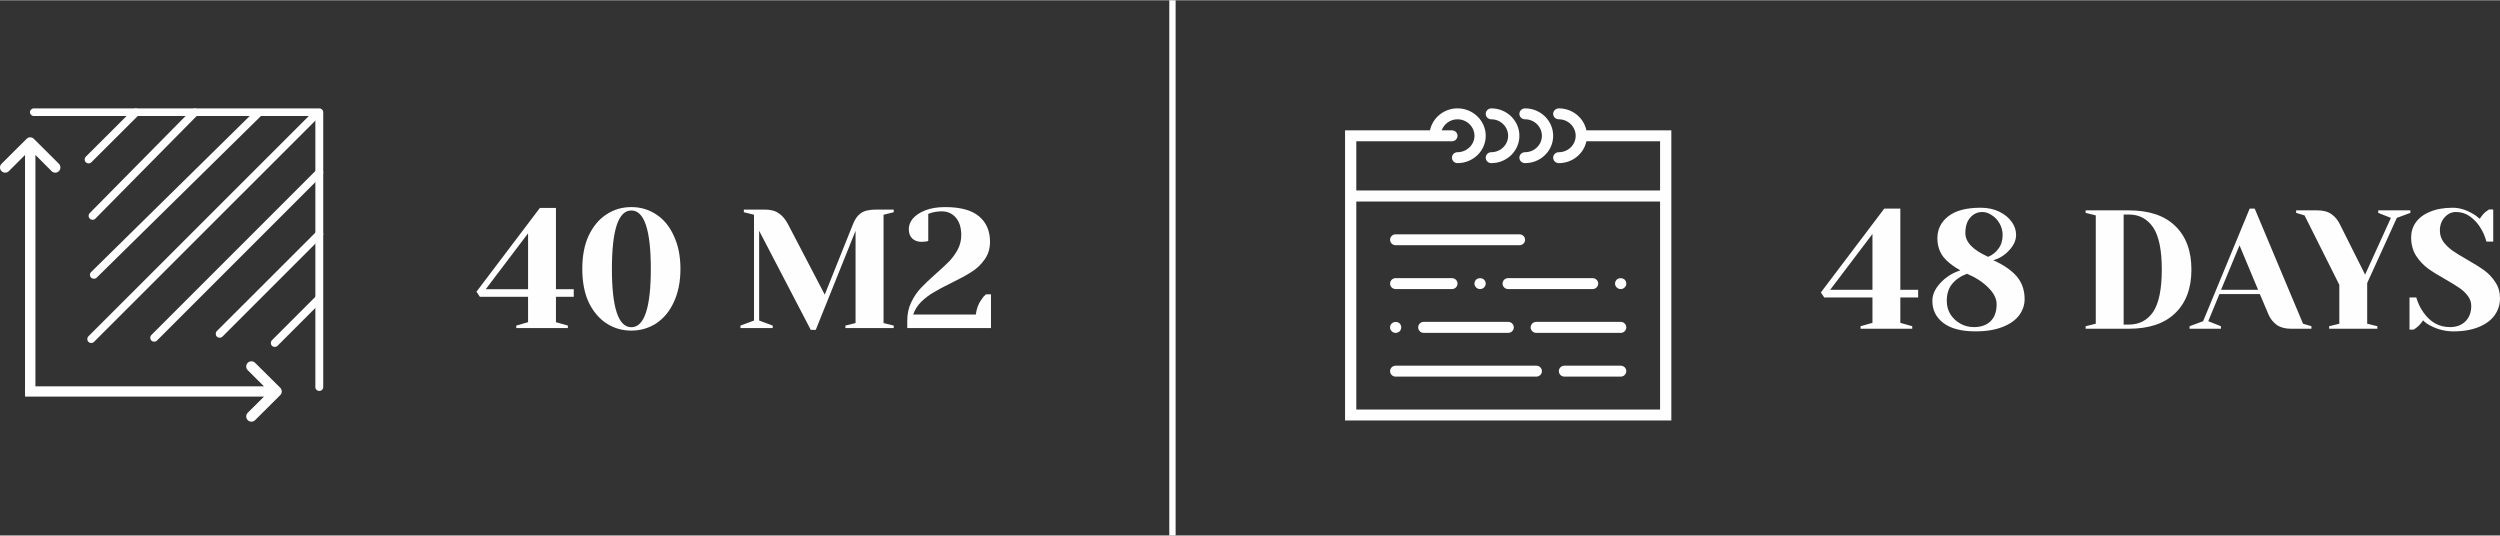 <?xml version="1.0" encoding="UTF-8"?>
<!DOCTYPE svg PUBLIC "-//W3C//DTD SVG 1.1//EN" "http://www.w3.org/Graphics/SVG/1.1/DTD/svg11.dtd">
<!-- Creator: CorelDRAW 2020 (64-Bit) -->
<svg xmlns="http://www.w3.org/2000/svg" xml:space="preserve" width="252px" height="54px" version="1.1" style="shape-rendering:geometricPrecision; text-rendering:geometricPrecision; image-rendering:optimizeQuality; fill-rule:evenodd; clip-rule:evenodd"
viewBox="0 0 228.71 48.96"
 xmlns:xlink="http://www.w3.org/1999/xlink"
 xmlns:xodm="http://www.corel.com/coreldraw/odm/2003">
 <rect x="0" y="0" width="228.71" height="48.96" fill="#333333" stroke="none"/>
 <defs>
  <style type="text/css">
   <![CDATA[
    .fil0 {fill:#FEFEFE}
    .fil1 {fill:#FEFEFE;fill-rule:nonzero}
   ]]>
  </style>
 </defs>
 <g id="Слой_x0020_1">
  <polygon class="fil0" points="106.97,0 107.55,0 107.55,48.96 106.97,48.96 "/>
  <path class="fil1" d="M47.23 29.99l0 -0.23 1.08 -0.31 0 -2.32 -4.41 0 -0.31 -0.47 5.8 -7.66 1.47 0 0 7.43 1.63 0 0 0.7 -1.63 0 0 2.32 1.09 0.31 0 0.23 -4.72 0zm-2.79 -3.56l3.87 0 0 -5.11 -3.87 5.11zm13.32 3.79c-0.84,0 -1.6,-0.22 -2.28,-0.66 -0.68,-0.45 -1.22,-1.09 -1.63,-1.94 -0.39,-0.85 -0.58,-1.87 -0.58,-3.05 0,-1.17 0.19,-2.18 0.58,-3.03 0.41,-0.86 0.95,-1.51 1.63,-1.95 0.68,-0.45 1.44,-0.67 2.28,-0.67 0.83,0 1.59,0.22 2.27,0.67 0.68,0.44 1.22,1.09 1.61,1.95 0.4,0.85 0.61,1.86 0.61,3.03 0,1.18 -0.21,2.2 -0.61,3.05 -0.39,0.85 -0.93,1.49 -1.61,1.94 -0.68,0.44 -1.44,0.66 -2.27,0.66zm0 -0.31c1.18,0 1.78,-1.78 1.78,-5.34 0,-3.56 -0.6,-5.34 -1.78,-5.34 -1.19,0 -1.78,1.78 -1.78,5.34 0,3.56 0.59,5.34 1.78,5.34zm11.69 -8.82l0 8.21 1.24 0.46 0 0.23 -2.95 0 0 -0.23 1.24 -0.46 0 -9.68 -0.93 -0.23 0 -0.24 1.94 0c0.54,0 0.96,0.12 1.27,0.35 0.32,0.21 0.59,0.54 0.82,0.97l3.37 6.46 2.59 -6.46c0.18,-0.45 0.41,-0.78 0.71,-0.99 0.3,-0.22 0.76,-0.33 1.38,-0.33l1.63 0 0 0.24 -0.93 0.23 0 9.91 0.93 0.23 0 0.23 -4.42 0 0 -0.23 0.93 -0.23 0 -8.44 -3.64 9.06 -0.46 0 -4.72 -9.06zm13.55 8.21c0,-0.61 0.12,-1.17 0.36,-1.66 0.24,-0.51 0.54,-0.95 0.89,-1.32 0.35,-0.37 0.81,-0.81 1.38,-1.31 0.53,-0.47 0.94,-0.85 1.24,-1.16 0.3,-0.32 0.55,-0.68 0.76,-1.07 0.21,-0.41 0.31,-0.84 0.31,-1.3 0,-0.68 -0.17,-1.22 -0.5,-1.6 -0.33,-0.38 -0.76,-0.57 -1.28,-0.57 -0.3,0 -0.61,0.04 -0.92,0.12l-0.32 0.11 0 2.48 -0.2 0.05c-0.17,0.02 -0.31,0.03 -0.42,0.03 -0.35,0 -0.63,-0.11 -0.85,-0.31 -0.21,-0.22 -0.31,-0.5 -0.31,-0.86 0,-0.33 0.12,-0.65 0.37,-0.96 0.26,-0.3 0.64,-0.56 1.13,-0.75 0.51,-0.2 1.12,-0.3 1.83,-0.3 1.39,0 2.42,0.28 3.09,0.84 0.67,0.56 1.01,1.33 1.01,2.34 0,0.63 -0.17,1.17 -0.5,1.62 -0.32,0.46 -0.71,0.83 -1.19,1.13 -0.46,0.3 -1.09,0.64 -1.87,1.02 -0.66,0.32 -1.2,0.61 -1.61,0.86 -0.4,0.23 -0.78,0.52 -1.13,0.86 -0.34,0.34 -0.58,0.73 -0.73,1.16l5.73 0c0.07,-0.55 0.25,-1.02 0.53,-1.39 0.11,-0.18 0.24,-0.33 0.4,-0.46l0.46 0 0 3.09 -7.66 0 0 -0.69z"/>
  <path class="fil0" d="M2.74 10.24c0,-0.19 0.16,-0.35 0.36,-0.35l26.11 0c0.2,0 0.36,0.16 0.36,0.35l0 25.16c0,0.19 -0.16,0.34 -0.36,0.34 -0.2,0 -0.36,-0.15 -0.36,-0.34l0 -24.81 -25.75 0c-0.2,0 -0.36,-0.16 -0.36,-0.35z"/>
  <path class="fil1" d="M3.12 35.9l0.12 0 0 -0.11 0 -21.64 1.48 1.48c0.18,0.19 0.48,0.19 0.67,0 0.18,-0.18 0.18,-0.48 0,-0.67l-2.29 -2.28c-0.19,-0.19 -0.49,-0.19 -0.67,0l-2.29 2.28c-0.19,0.19 -0.19,0.49 0,0.67 0.18,0.19 0.48,0.19 0.67,0l1.48 -1.48 0 21.64 0 0.11 0.11 0 0.72 0z"/>
  <path class="fil1" d="M2.29 36.15l0 0.11 0.11 0 21.75 0 -1.49 1.48c-0.18,0.19 -0.18,0.49 0,0.67 0.19,0.19 0.49,0.19 0.68,0l2.3 -2.29c0.18,-0.18 0.18,-0.48 0,-0.67l-2.3 -2.28c-0.19,-0.19 -0.49,-0.19 -0.68,0 -0.18,0.18 -0.18,0.48 0,0.67l1.49 1.48 -21.75 0 -0.11 0 0 0.11 0 0.72z"/>
  <path class="fil0" d="M12.68 10c0.14,0.14 0.14,0.37 0,0.51l-4.32 4.31c-0.14,0.14 -0.36,0.14 -0.51,0 -0.14,-0.14 -0.14,-0.37 0,-0.51l4.32 -4.31c0.14,-0.14 0.37,-0.14 0.51,0z"/>
  <path class="fil0" d="M29.35 27.14c0.14,0.14 0.14,0.37 0,0.51l-3.96 3.96c-0.14,0.14 -0.37,0.14 -0.51,0 -0.14,-0.14 -0.14,-0.37 0,-0.51l3.96 -3.96c0.14,-0.14 0.36,-0.14 0.51,0z"/>
  <path class="fil0" d="M18.07 10c0.14,0.14 0.15,0.36 0.01,0.5l-9.36 9.48c-0.13,0.14 -0.36,0.14 -0.5,0 -0.15,-0.14 -0.15,-0.37 -0.01,-0.51l9.35 -9.47c0.14,-0.14 0.37,-0.14 0.51,0z"/>
  <path class="fil0" d="M29.46 21.15c0.15,0.14 0.15,0.37 0,0.51l-9.11 9.11c-0.14,0.14 -0.37,0.14 -0.51,0 -0.14,-0.14 -0.14,-0.37 0,-0.51l9.12 -9.11c0.14,-0.14 0.36,-0.14 0.5,0z"/>
  <path class="fil0" d="M23.83 10.12c0.14,0.14 0.14,0.37 0,0.51l-14.99 14.75c-0.14,0.13 -0.37,0.13 -0.51,-0.01 -0.14,-0.14 -0.14,-0.37 0.01,-0.51l14.98 -14.74c0.14,-0.14 0.37,-0.14 0.51,0z"/>
  <path class="fil0" d="M29.47 15.51c0.14,0.14 0.14,0.37 0,0.51l-15.11 15.11c-0.14,0.14 -0.37,0.14 -0.51,0 -0.14,-0.14 -0.14,-0.37 0,-0.51l15.11 -15.11c0.14,-0.14 0.36,-0.14 0.51,0z"/>
  <path class="fil0" d="M29.23 10.12c0.14,0.14 0.14,0.37 0,0.51l-20.63 20.62c-0.14,0.14 -0.37,0.14 -0.51,0 -0.14,-0.14 -0.14,-0.37 0,-0.51l20.63 -20.62c0.14,-0.14 0.36,-0.14 0.51,0z"/>
  <path class="fil1" d="M170.21 30.05l0 -0.23 1.09 -0.31 0 -2.32 -4.41 0 -0.31 -0.46 5.8 -7.67 1.47 0 0 7.43 1.63 0 0 0.7 -1.63 0 0 2.32 1.09 0.31 0 0.23 -4.73 0zm-2.78 -3.56l3.87 0 0 -5.11 -3.87 5.11zm13.3 3.8c-1.3,0 -2.29,-0.26 -2.96,-0.78 -0.66,-0.51 -0.99,-1.18 -0.99,-2.01 0,-0.57 0.25,-1.12 0.74,-1.64 0.5,-0.54 1.1,-0.92 1.82,-1.15 -0.69,-0.38 -1.21,-0.8 -1.57,-1.25 -0.35,-0.47 -0.53,-1.03 -0.53,-1.69 0,-0.82 0.34,-1.5 1,-2.01 0.67,-0.52 1.65,-0.78 2.95,-0.78 0.65,0 1.22,0.12 1.71,0.36 0.49,0.24 0.87,0.55 1.14,0.93 0.27,0.38 0.4,0.78 0.4,1.19 0,0.49 -0.21,0.96 -0.63,1.41 -0.41,0.45 -0.9,0.76 -1.46,0.91 0.94,0.42 1.65,0.91 2.14,1.47 0.49,0.57 0.73,1.27 0.73,2.09 0,0.54 -0.17,1.03 -0.5,1.48 -0.33,0.44 -0.83,0.8 -1.5,1.06 -0.67,0.27 -1.5,0.41 -2.49,0.41zm1.16 -6.82c0.39,-0.17 0.71,-0.42 0.94,-0.75 0.25,-0.33 0.38,-0.75 0.38,-1.26 0,-0.37 -0.1,-0.72 -0.28,-1.04 -0.18,-0.32 -0.41,-0.57 -0.7,-0.75 -0.28,-0.2 -0.57,-0.3 -0.88,-0.3 -0.45,0 -0.82,0.18 -1.12,0.53 -0.29,0.34 -0.43,0.81 -0.43,1.41 0,0.82 0.7,1.54 2.09,2.16zm-1.32 6.43c0.66,0 1.17,-0.18 1.54,-0.54 0.37,-0.37 0.55,-0.89 0.55,-1.55 0,-0.5 -0.24,-1 -0.74,-1.5 -0.49,-0.51 -1.15,-0.94 -1.97,-1.29 -0.57,0.21 -1.03,0.52 -1.36,0.93 -0.33,0.4 -0.49,0.92 -0.49,1.55 0,0.43 0.1,0.84 0.32,1.21 0.23,0.36 0.53,0.65 0.9,0.86 0.38,0.22 0.8,0.33 1.25,0.33zm10.23 -0.08l0.93 -0.23 0 -9.91 -0.93 -0.23 0 -0.23 3.95 0c1.84,0 3.26,0.47 4.24,1.42 0.99,0.95 1.49,2.28 1.49,4 0,1.71 -0.5,3.04 -1.49,3.99 -0.98,0.95 -2.4,1.42 -4.24,1.42l-3.95 0 0 -0.23zm3.95 -0.15c0.96,0 1.7,-0.39 2.23,-1.16 0.52,-0.79 0.79,-2.08 0.79,-3.87 0,-1.8 -0.27,-3.09 -0.79,-3.86 -0.53,-0.78 -1.27,-1.18 -2.23,-1.18l-0.47 0 0 10.07 0.47 0zm5.56 0.15l1.24 -0.46 4.26 -10.3 0.46 0 4.42 10.53 0.77 0.23 0 0.23 -1.86 0c-0.53,0 -0.97,-0.11 -1.31,-0.35 -0.34,-0.25 -0.6,-0.57 -0.76,-0.96l-0.79 -1.86 -3.7 0 -1.02 2.48 1.16 0.46 0 0.23 -2.87 0 0 -0.23zm2.88 -3.33l3.39 0 -1.7 -4.07 -1.69 4.07zm9.89 3.33l0.93 -0.23 0 -3.56 -3.18 -6.35 -0.77 -0.23 0 -0.23 1.93 0c0.54,0 0.97,0.11 1.29,0.34 0.33,0.22 0.6,0.55 0.8,0.97l2.29 4.57 2.36 -5.19 -1.16 -0.46 0 -0.23 2.94 0 0 0.23 -1.24 0.46 -2.71 5.96 0 3.72 0.93 0.23 0 0.23 -4.41 0 0 -0.23zm11.37 0.47c-0.73,0 -1.42,-0.17 -2.06,-0.5 -0.29,-0.14 -0.53,-0.31 -0.72,-0.51 -0.15,0.24 -0.33,0.45 -0.55,0.63 -0.18,0.14 -0.29,0.21 -0.31,0.22l-0.38 0 0 -2.94 0.62 0c0.15,0.51 0.37,0.96 0.65,1.36 0.63,0.9 1.44,1.35 2.44,1.35 0.59,0 1.06,-0.18 1.41,-0.53 0.35,-0.35 0.53,-0.82 0.53,-1.41 0,-0.34 -0.11,-0.64 -0.31,-0.91 -0.2,-0.27 -0.45,-0.51 -0.74,-0.71 -0.3,-0.21 -0.72,-0.47 -1.26,-0.78 -0.68,-0.38 -1.23,-0.72 -1.66,-1.03 -0.42,-0.31 -0.78,-0.7 -1.08,-1.16 -0.3,-0.48 -0.45,-1.04 -0.45,-1.68 0,-0.5 0.14,-0.96 0.42,-1.36 0.29,-0.41 0.72,-0.74 1.28,-0.97 0.57,-0.25 1.27,-0.38 2.1,-0.38 0.59,0 1.19,0.17 1.79,0.52 0.23,0.12 0.45,0.28 0.68,0.49 0.18,-0.27 0.36,-0.48 0.54,-0.63 0.19,-0.14 0.29,-0.21 0.31,-0.22l0.39 0 0 2.94 -0.62 0c-0.13,-0.49 -0.33,-0.94 -0.6,-1.35 -0.25,-0.39 -0.56,-0.71 -0.93,-0.97 -0.36,-0.26 -0.78,-0.39 -1.26,-0.39 -0.4,0 -0.74,0.16 -1.03,0.48 -0.29,0.32 -0.44,0.73 -0.44,1.22 0,0.39 0.11,0.73 0.33,1.04 0.23,0.3 0.5,0.56 0.82,0.79 0.33,0.23 0.77,0.5 1.33,0.82 0.65,0.37 1.18,0.7 1.58,0.99 0.4,0.29 0.74,0.65 1.02,1.09 0.28,0.42 0.42,0.91 0.42,1.47 0,0.55 -0.16,1.07 -0.48,1.53 -0.32,0.45 -0.8,0.82 -1.44,1.08 -0.64,0.27 -1.42,0.41 -2.34,0.41z"/>
  <path class="fil1" d="M145.13 11.9c-0.24,-1.15 -1.28,-2.01 -2.52,-2.01 -0.29,0 -0.52,0.23 -0.52,0.5 0,0.28 0.23,0.5 0.52,0.5 0.85,0 1.54,0.68 1.54,1.51 0,0.82 -0.69,1.5 -1.54,1.5 -0.29,0 -0.52,0.22 -0.52,0.5 0,0.28 0.23,0.5 0.52,0.5 1.24,0 2.28,-0.86 2.52,-2l6.74 0 0 4.5 -27.79 0 0 -4.5 7.2 0 1.55 0c0.28,0 0.51,-0.23 0.51,-0.5 0,-0.28 -0.23,-0.5 -0.51,-0.5l-0.94 0c0.22,-0.59 0.78,-1.01 1.45,-1.01 0.85,0 1.55,0.68 1.55,1.51 0,0.82 -0.7,1.5 -1.55,1.5 -0.28,0 -0.51,0.22 -0.51,0.5 0,0.28 0.23,0.5 0.51,0.5 1.42,0 2.58,-1.12 2.58,-2.5 0,-1.38 -1.16,-2.51 -2.58,-2.51 -1.24,0 -2.28,0.86 -2.52,2.01l-7.77 0 0 6.51 0 20.03 29.85 0 0 -20.03 0 -6.51 -7.77 0zm6.74 25.54l-27.79 0 0 -19.03 27.79 0 0 19.03z"/>
  <path class="fil1" d="M136.43 10.89c0.85,0 1.54,0.68 1.54,1.51 0,0.82 -0.69,1.5 -1.54,1.5 -0.28,0 -0.51,0.22 -0.51,0.5 0,0.28 0.23,0.5 0.51,0.5 1.42,0 2.57,-1.12 2.57,-2.5 0,-1.38 -1.15,-2.51 -2.57,-2.51 -0.28,0 -0.51,0.23 -0.51,0.5 0,0.28 0.23,0.5 0.51,0.5z"/>
  <path class="fil1" d="M139.52 10.89c0.85,0 1.54,0.68 1.54,1.51 0,0.82 -0.69,1.5 -1.54,1.5 -0.29,0 -0.52,0.22 -0.52,0.5 0,0.28 0.23,0.5 0.52,0.5 1.42,0 2.57,-1.12 2.57,-2.5 0,-1.38 -1.15,-2.51 -2.57,-2.51 -0.29,0 -0.52,0.23 -0.52,0.5 0,0.28 0.23,0.5 0.52,0.5z"/>
  <path class="fil1" d="M127.68 22.41l11.32 0c0.29,0 0.52,-0.22 0.52,-0.5 0,-0.28 -0.23,-0.5 -0.52,-0.5l-11.32 0c-0.28,0 -0.51,0.22 -0.51,0.5 0,0.28 0.23,0.5 0.51,0.5z"/>
  <path class="fil1" d="M148.27 29.42l-7.72 0c-0.29,0 -0.52,0.23 -0.52,0.5 0,0.28 0.23,0.51 0.52,0.51l7.72 0c0.28,0 0.51,-0.23 0.51,-0.51 0,-0.27 -0.23,-0.5 -0.51,-0.5z"/>
  <path class="fil1" d="M127.68 26.42l5.15 0c0.28,0 0.51,-0.22 0.51,-0.5 0,-0.28 -0.23,-0.5 -0.51,-0.5l-5.15 0c-0.28,0 -0.51,0.22 -0.51,0.5 0,0.28 0.23,0.5 0.51,0.5z"/>
  <path class="fil1" d="M148.27 33.43l-5.15 0c-0.28,0 -0.51,0.22 -0.51,0.5 0,0.28 0.23,0.5 0.51,0.5l5.15 0c0.28,0 0.51,-0.22 0.51,-0.5 0,-0.28 -0.23,-0.5 -0.51,-0.5z"/>
  <path class="fil1" d="M137.46 25.92c0,0.28 0.23,0.5 0.51,0.5l7.72 0c0.29,0 0.52,-0.22 0.52,-0.5 0,-0.28 -0.23,-0.5 -0.52,-0.5l-7.72 0c-0.28,0 -0.51,0.22 -0.51,0.5z"/>
  <path class="fil1" d="M135.77 26.27c0.09,-0.09 0.15,-0.22 0.15,-0.35 0,-0.13 -0.06,-0.26 -0.15,-0.36 -0.19,-0.18 -0.54,-0.18 -0.73,0 -0.1,0.1 -0.15,0.23 -0.15,0.36 0,0.13 0.05,0.26 0.15,0.35 0.09,0.1 0.23,0.15 0.36,0.15 0.14,0 0.27,-0.05 0.37,-0.15z"/>
  <path class="fil1" d="M129.74 29.92c0,0.28 0.23,0.51 0.51,0.51l7.72 0c0.29,0 0.52,-0.23 0.52,-0.51 0,-0.27 -0.23,-0.5 -0.52,-0.5l-7.72 0c-0.28,0 -0.51,0.23 -0.51,0.5z"/>
  <path class="fil1" d="M127.68 30.43c0.13,0 0.27,-0.06 0.37,-0.15 0.09,-0.09 0.14,-0.22 0.14,-0.35 0,-0.14 -0.05,-0.27 -0.14,-0.36 -0.19,-0.19 -0.54,-0.19 -0.73,0 -0.1,0.09 -0.15,0.22 -0.15,0.36 0,0.13 0.05,0.26 0.15,0.35 0.09,0.09 0.22,0.15 0.36,0.15z"/>
  <path class="fil1" d="M148.27 26.42c0.13,0 0.27,-0.05 0.36,-0.15 0.1,-0.09 0.15,-0.22 0.15,-0.35 0,-0.13 -0.05,-0.26 -0.15,-0.36 -0.19,-0.18 -0.54,-0.18 -0.73,0 -0.09,0.1 -0.15,0.23 -0.15,0.36 0,0.13 0.06,0.26 0.15,0.35 0.1,0.1 0.24,0.15 0.37,0.15z"/>
  <path class="fil1" d="M140.55 33.43l-12.87 0c-0.28,0 -0.51,0.22 -0.51,0.5 0,0.28 0.23,0.5 0.51,0.5l12.87 0c0.28,0 0.51,-0.22 0.51,-0.5 0,-0.28 -0.23,-0.5 -0.51,-0.5z"/>
 </g>
</svg>
